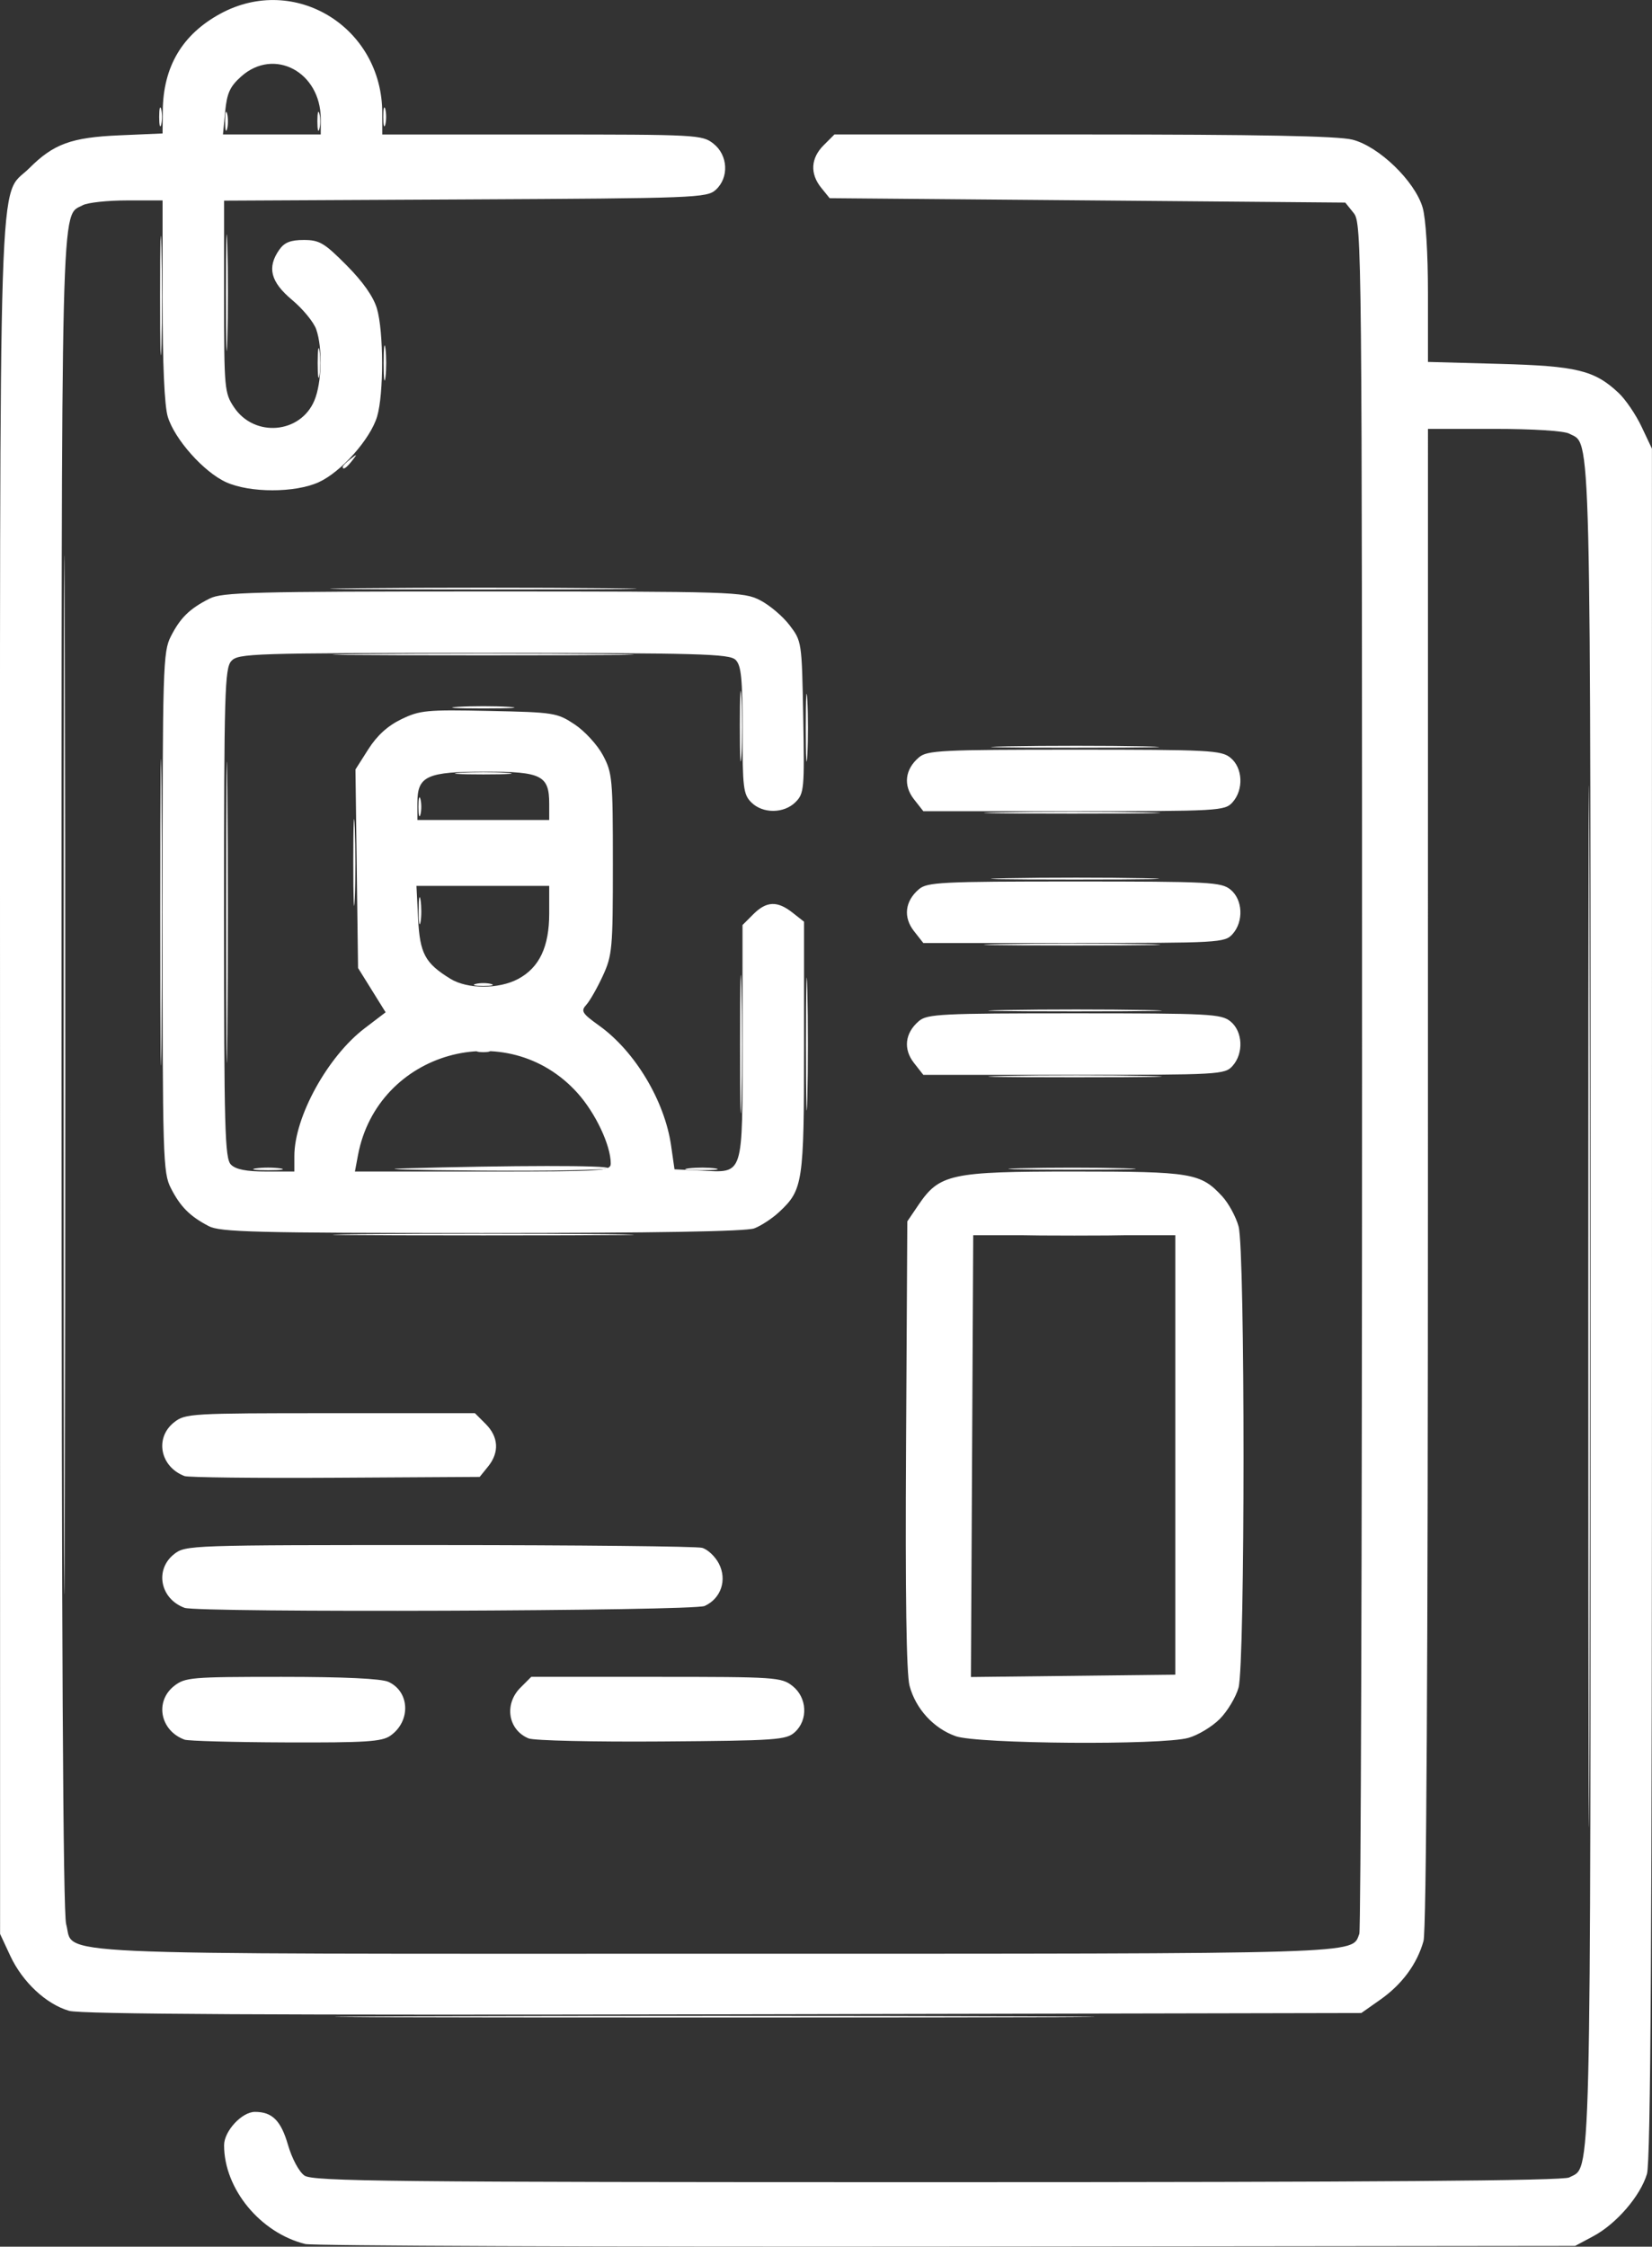 <?xml version="1.0" encoding="UTF-8" standalone="no"?>
<!-- Created with Inkscape (http://www.inkscape.org/) -->

<svg
   width="99.481mm"
   height="135.275mm"
   viewBox="0 0 99.481 135.275"
   version="1.1"
   id="svg1"
   xml:space="preserve"
   xmlns:inkscape="http://www.inkscape.org/namespaces/inkscape"
   xmlns:sodipodi="http://sodipodi.sourceforge.net/DTD/sodipodi-0.dtd"
   xmlns="http://www.w3.org/2000/svg"
   xmlns:svg="http://www.w3.org/2000/svg"><rect x="0" y="0" width="99.481" height="135.275" fill="#333333" stroke="none"/><sodipodi:namedview
     id="namedview1"
     pagecolor="#ffffff"
     bordercolor="#000000"
     borderopacity="0.25"
     inkscape:showpageshadow="2"
     inkscape:pageopacity="0.0"
     inkscape:pagecheckerboard="0"
     inkscape:deskcolor="#d1d1d1"
     inkscape:document-units="mm" /><defs
     id="defs1" /><g
     inkscape:label="Layer 1"
     inkscape:groupmode="layer"
     id="layer1"
     transform="translate(-49.853,-141.214)"><g
       id="g7"
       transform="translate(83.382,118.897)"
       style="fill:#ffffff;fill-opacity:1"><path
         style="fill:#ffffff;fill-opacity:1"
         d="m -18.116,92.666 c 0.4,-0.061 1.055,-0.061 1.455,0 0.4,0.061 0.073,0.11 -0.728,0.11 -0.8,0 -1.128,-0.05 -0.728,-0.11 z m 8.797,0.003 c 6.622,-0.187 12.507,-0.193 12.395,-0.012 -0.068,0.109 -3.48,0.173 -7.582,0.143 -4.102,-0.031 -6.268,-0.089 -4.813,-0.131 z m 17.269,-0.005 c 0.476,-0.059 1.19,-0.058 1.587,0.003 0.398,0.06 0.008,0.109 -0.865,0.107 -0.873,-0.002 -1.198,-0.051 -0.723,-0.11 z M 27.921,92.658 c 1.71,-0.046 4.508,-0.046 6.218,0 1.71,0.046 0.311,0.084 -3.109,0.084 -3.42,0 -4.819,-0.038 -3.109,-0.084 z M -8.317,77.113 c 0.002,-0.728 0.053,-0.994 0.114,-0.592 0.061,0.402 0.059,0.997 -0.004,1.323 -0.063,0.325 -0.113,-0.004 -0.111,-0.731 z m -0.014,-6.218 c 0,-0.509 0.054,-0.718 0.121,-0.463 0.067,0.255 0.067,0.671 0,0.926 -0.067,0.255 -0.121,0.046 -0.121,-0.463 z"
         id="path13" /><path
         style="fill:#ffffff;fill-opacity:1"
         d="m 11.037,85.182 c 0,-3.711 0.037,-5.229 0.083,-3.373 0.045,1.855 0.045,4.891 0,6.747 -0.045,1.855 -0.083,0.337 -0.083,-3.373 z M 27.012,83.132 c 2.374,-0.044 6.184,-0.044 8.467,1.93e-4 2.283,0.044 0.341,0.08 -4.316,0.08 -4.657,-1.06e-4 -6.524,-0.036 -4.151,-0.08 z M 11.024,66 c 4.62e-4,-1.892 0.043,-2.631 0.094,-1.643 0.051,0.988 0.051,2.536 -8.42e-4,3.44 -0.052,0.903 -0.093,0.095 -0.093,-1.797 z M -10.425,44.172 c 0,-0.946 0.048,-1.333 0.107,-0.86 0.059,0.473 0.059,1.247 0,1.72 -0.059,0.473 -0.107,0.086 -0.107,-0.86 z m -0.023,-14.817 c 0,-0.509 0.054,-0.718 0.121,-0.463 0.067,0.255 0.067,0.671 0,0.926 -0.067,0.255 -0.121,0.046 -0.121,-0.463 z"
         id="path12" /><path
         style="fill:#ffffff;fill-opacity:1"
         d="m -23.88,77.245 c 0,-8.222 0.034,-11.585 0.075,-7.474 0.041,4.111 0.041,10.838 0,14.949 -0.041,4.111 -0.075,0.747 -0.075,-7.474 z m 3.969,0 c 0,-8.076 0.034,-11.38 0.075,-7.342 0.041,4.038 0.041,10.646 0,14.684 -0.041,4.038 -0.075,0.734 -0.075,-7.342 z m 15.024,4.316 c 0.255,-0.067 0.671,-0.067 0.926,0 0.255,0.067 0.046,0.121 -0.463,0.121 -0.509,0 -0.718,-0.054 -0.463,-0.121 z m 31.618,-2.397 c 2.365,-0.044 6.234,-0.044 8.599,0 2.365,0.044 0.43,0.08 -4.299,0.08 -4.729,0 -6.664,-0.036 -4.299,-0.08 z m 0.413,-3.969 c 2.301,-0.044 5.992,-0.044 8.202,2.03e-4 2.21,0.044 0.327,0.08 -4.184,0.08 -4.511,-1.12e-4 -6.319,-0.036 -4.018,-0.08 z m -0.413,-3.969 c 2.365,-0.044 6.234,-0.044 8.599,0 2.365,0.044 0.43,0.08 -4.299,0.08 -4.729,0 -6.664,-0.036 -4.299,-0.08 z M -5.813,68.848 c 0.764,-0.053 2.014,-0.053 2.778,0 0.764,0.053 0.139,0.097 -1.389,0.097 -1.528,0 -2.153,-0.044 -1.389,-0.097 z M 27.144,67.257 c 2.301,-0.044 5.992,-0.044 8.202,2.04e-4 2.21,0.044 0.327,0.08 -4.184,0.08 -4.511,-1.12e-4 -6.319,-0.036 -4.018,-0.08 z M -5.946,64.878 c 0.837,-0.053 2.206,-0.053 3.043,0 0.837,0.053 0.152,0.095 -1.521,0.095 -1.673,0 -2.358,-0.043 -1.521,-0.095 z m -5.821,-3.178 c 4.038,-0.041 10.646,-0.041 14.684,0 4.038,0.041 0.734,0.075 -7.342,0.075 -8.076,0 -11.38,-0.034 -7.342,-0.075 z m -0.132,-3.969 c 4.111,-0.041 10.838,-0.041 14.949,0 4.111,0.041 0.747,0.075 -7.474,0.075 -8.222,0 -11.585,-0.034 -7.474,-0.075 z M -23.891,40.071 c 2e-4,-3.201 0.038,-4.475 0.085,-2.83 0.046,1.645 0.046,4.265 -3.64e-4,5.821 -0.047,1.556 -0.085,0.21 -0.085,-2.991 z m 3.968,-0.132 c 0,-3.129 0.038,-4.409 0.085,-2.844 0.047,1.564 0.047,4.124 0,5.689 -0.047,1.564 -0.085,0.284 -0.085,-2.844 z m -0.051,-10.319 c 0,-0.509 0.054,-0.718 0.121,-0.463 0.067,0.255 0.067,0.671 0,0.926 -0.067,0.255 -0.121,0.046 -0.121,-0.463 z m -3.969,-0.265 c 0,-0.509 0.054,-0.718 0.121,-0.463 0.067,0.255 0.067,0.671 0,0.926 -0.067,0.255 -0.121,0.046 -0.121,-0.463 z"
         id="path11" /><path
         style="fill:#ffffff;fill-opacity:1"
         d="m 27.012,87.101 c 2.374,-0.044 6.184,-0.044 8.467,1.92e-4 2.283,0.044 0.341,0.08 -4.316,0.08 -4.657,-1.06e-4 -6.524,-0.036 -4.151,-0.08 z M -4.755,85.536 c 0.182,-0.073 0.48,-0.073 0.661,0 0.182,0.073 0.033,0.133 -0.331,0.133 -0.364,0 -0.513,-0.06 -0.331,-0.133 z M -14.399,44.172 c 0,-0.8 0.05,-1.128 0.11,-0.728 0.061,0.4 0.061,1.055 0,1.455 -0.061,0.4 -0.11,0.073 -0.11,-0.728 z m -0.018,-14.552 c 0,-0.509 0.054,-0.718 0.121,-0.463 0.067,0.255 0.067,0.671 0,0.926 -0.067,0.255 -0.121,0.046 -0.121,-0.463 z"
         id="path10" /><path
         style="fill:#ffffff;fill-opacity:1"
         d="m -11.766,96.626 c 4.038,-0.041 10.646,-0.041 14.684,0 4.038,0.041 0.734,0.075 -7.342,0.075 -8.076,0 -11.38,-0.034 -7.342,-0.075 z m 39.937,9.76e-4 c 1.556,-0.047 4.176,-0.047 5.821,-3.63e-4 1.645,0.046 0.372,0.085 -2.83,0.085 -3.201,2e-4 -4.548,-0.038 -2.991,-0.085 z M 15.005,85.182 c 0,-3.565 0.037,-5.024 0.083,-3.241 0.046,1.783 0.046,4.7 0,6.482 -0.046,1.783 -0.083,0.324 -0.083,-3.241 z m -0.012,-19.05 c 0,-1.819 0.042,-2.563 0.094,-1.654 0.052,0.91 0.052,2.398 0,3.307 -0.052,0.91 -0.094,0.165 -0.094,-1.654 z M -12.891,50.422 c 0,-0.055 0.208,-0.263 0.463,-0.463 0.42,-0.329 0.429,-0.32 0.1,0.1 -0.346,0.441 -0.563,0.581 -0.563,0.363 z"
         id="path9" /><path
         style="fill:#ffffff;fill-opacity:1"
         d="m 62.116,100.925 c 3e-6,-27.94 0.031,-39.331 0.069,-25.313 0.038,14.018 0.038,36.878 -7e-6,50.8 -0.038,13.922 -0.069,2.453 -0.069,-25.487 z m -71.083,42.796 c 10.234,-0.038 26.903,-0.038 37.042,1e-5 10.139,0.038 1.765,0.07 -18.608,0.07 -20.373,0 -28.668,-0.031 -18.434,-0.07 z M -29.695,87.034 c 0,-27.867 0.031,-39.267 0.069,-25.334 0.038,13.934 0.038,36.734 0,50.668 -0.038,13.934 -0.069,2.533 -0.069,-25.334 z M -12.255,74.202 c 3.35e-4,-2.328 0.041,-3.245 0.09,-2.038 0.049,1.207 0.049,3.112 -6.09e-4,4.233 -0.049,1.121 -0.09,0.133 -0.089,-2.195 z"
         id="path8" /><path
         style="fill:#ffffff;fill-opacity:1"
         d="m -15.14,157.433 c -2.712,-0.668 -4.895,-3.321 -4.895,-5.949 0,-0.85 1.071,-2.008 1.857,-2.008 1.044,0 1.565,0.52 1.992,1.988 0.24,0.827 0.665,1.618 0.99,1.846 0.502,0.351 5.071,0.399 38.099,0.399 26.377,0 37.688,-0.085 38.064,-0.286 1.34,-0.717 1.283,1.62 1.283,-52.498 0,-54.119 0.057,-51.781 -1.283,-52.498 -0.315,-0.168 -2.171,-0.286 -4.52,-0.286 h -3.986 l -0.002,45.045 c -9.62e-4,29.36 -0.094,45.379 -0.267,46.002 -0.383,1.377 -1.29,2.609 -2.602,3.531 l -1.143,0.804 -38.408,0.078 c -27.155,0.055 -38.7,-0.006 -39.405,-0.21 -1.38,-0.399 -2.808,-1.733 -3.541,-3.305 l -0.617,-1.325 -0.003,-51.48 c -0.003,-57.148 -0.138,-52.939 1.759,-54.835 1.469,-1.469 2.536,-1.857 5.449,-1.982 l 2.58,-0.111 0.012,-1.358 c 0.023,-2.662 1.17,-4.601 3.462,-5.85 4.472,-2.437 9.755,0.802 9.755,5.981 v 1.29 h 9.622 c 9.333,0 9.643,0.016 10.319,0.548 0.885,0.696 0.953,2.048 0.14,2.784 -0.531,0.481 -1.225,0.507 -15.081,0.577 l -14.524,0.073 v 5.775 c 0,5.575 0.021,5.806 0.604,6.674 1.226,1.824 3.998,1.585 4.834,-0.418 0.446,-1.068 0.5,-3.162 0.109,-4.283 -0.15,-0.432 -0.805,-1.229 -1.455,-1.772 -1.295,-1.083 -1.517,-1.953 -0.77,-3.019 0.31,-0.442 0.676,-0.588 1.476,-0.588 0.944,0 1.235,0.172 2.575,1.521 0.992,0.999 1.621,1.895 1.831,2.61 0.409,1.389 0.414,5.151 0.009,6.503 -0.407,1.359 -2.169,3.338 -3.515,3.95 -1.428,0.649 -4.148,0.649 -5.577,0 -1.346,-0.611 -3.108,-2.591 -3.515,-3.95 -0.199,-0.663 -0.311,-3.202 -0.311,-7.027 v -5.989 h -2.134 c -1.174,0 -2.374,0.129 -2.668,0.286 -1.34,0.717 -1.283,-1.605 -1.282,52.292 9.98e-4,33.977 0.091,50.534 0.277,51.205 0.533,1.92 -2.383,1.786 39.012,1.786 39.641,0 38.385,0.039 38.862,-1.202 0.09,-0.236 0.164,-23.503 0.164,-51.707 0,-50.088 -0.012,-51.293 -0.506,-51.903 L 47.481,34.515 31.956,34.382 16.431,34.25 15.925,33.625 c -0.688,-0.849 -0.635,-1.783 0.144,-2.562 l 0.649,-0.649 h 14.976 c 10.635,0 15.336,0.091 16.217,0.312 1.592,0.401 3.758,2.493 4.228,4.084 0.192,0.65 0.322,2.745 0.322,5.194 v 4.105 l 4.299,0.117 c 4.666,0.127 5.726,0.385 7.177,1.745 0.419,0.392 1.043,1.309 1.386,2.036 l 0.625,1.323 0.003,51.431 c 0.002,38.272 -0.076,51.693 -0.304,52.456 -0.398,1.327 -1.841,3.001 -3.227,3.742 l -1.096,0.586 -37.835,0.041 c -20.809,0.023 -38.193,-0.047 -38.629,-0.154 z m 0.926,-127.959 c 0,-2.825 -2.811,-4.321 -4.792,-2.551 -0.676,0.604 -0.857,1 -0.964,2.117 l -0.132,1.373 h 2.944 2.944 z m -8.202,97.589 c -1.469,-0.54 -1.81,-2.301 -0.626,-3.233 0.657,-0.517 1.03,-0.548 6.47,-0.548 3.751,0 6.004,0.105 6.433,0.301 1.293,0.589 1.358,2.374 0.118,3.243 -0.514,0.36 -1.476,0.422 -6.303,0.404 -3.133,-0.011 -5.874,-0.087 -6.093,-0.167 z m 20.721,-0.073 c -1.242,-0.513 -1.491,-2.06 -0.492,-3.059 l 0.649,-0.649 h 7.517 c 7.204,0 7.546,0.023 8.214,0.548 0.885,0.696 0.953,2.048 0.141,2.784 -0.516,0.468 -1.096,0.508 -8.004,0.559 -4.096,0.03 -7.707,-0.052 -8.025,-0.184 z m 25.713,-0.137 c -1.325,-0.468 -2.402,-1.644 -2.774,-3.028 -0.193,-0.718 -0.262,-5.455 -0.211,-14.516 l 0.075,-13.451 0.661,-0.976 c 1.274,-1.881 1.947,-2.027 9.352,-2.027 7.117,0 7.651,0.089 8.945,1.489 0.387,0.418 0.832,1.236 0.991,1.819 0.398,1.465 0.396,26.333 -0.003,27.769 -0.16,0.575 -0.671,1.426 -1.135,1.891 -0.465,0.465 -1.316,0.976 -1.891,1.135 -1.613,0.448 -12.682,0.366 -14.011,-0.104 z m 13.229,-16.933 V 96.692 h -6.085 -6.085 l -0.069,13.3 -0.069,13.3 6.154,-0.071 6.154,-0.071 z m -59.664,9.205 c -1.469,-0.54 -1.81,-2.301 -0.626,-3.233 0.687,-0.54 0.917,-0.548 15.941,-0.545 8.384,0.002 15.517,0.077 15.85,0.166 0.333,0.089 0.789,0.517 1.013,0.95 0.507,0.98 0.131,2.101 -0.856,2.551 -0.678,0.309 -30.497,0.415 -31.323,0.111 z m 0,-7.932 c -1.473,-0.561 -1.81,-2.307 -0.626,-3.238 0.673,-0.53 0.996,-0.548 9.405,-0.548 h 8.708 l 0.649,0.649 c 0.779,0.779 0.831,1.713 0.144,2.562 l -0.506,0.625 -8.689,0.051 c -4.779,0.028 -8.867,-0.018 -9.086,-0.101 z m 1.456,-15.051 c -1.134,-0.591 -1.706,-1.165 -2.278,-2.285 -0.475,-0.93 -0.501,-1.796 -0.501,-16.613 0,-14.817 0.026,-15.683 0.501,-16.613 0.573,-1.123 1.128,-1.664 2.33,-2.273 0.752,-0.381 2.592,-0.429 16.481,-0.429 15.088,0 15.67,0.018 16.667,0.527 0.568,0.29 1.367,0.965 1.775,1.5 0.739,0.968 0.743,0.999 0.826,5.542 0.079,4.322 0.054,4.598 -0.463,5.115 -0.697,0.697 -1.974,0.705 -2.663,0.017 -0.48,-0.48 -0.529,-0.882 -0.529,-4.347 0,-3.118 -0.076,-3.894 -0.416,-4.233 -0.368,-0.368 -2.11,-0.416 -15.173,-0.416 -13.96,0 -14.78,0.026 -15.195,0.484 -0.396,0.438 -0.438,1.877 -0.438,15.195 0,13.021 0.048,14.759 0.416,15.127 0.292,0.292 0.923,0.416 2.117,0.416 h 1.701 v -0.933 c 0,-2.351 2.002,-5.991 4.23,-7.689 l 1.266,-0.965 -0.83,-1.334 -0.83,-1.334 -0.078,-5.977 -0.078,-5.977 0.775,-1.219 c 0.526,-0.827 1.165,-1.407 1.986,-1.805 1.118,-0.541 1.522,-0.58 5.276,-0.501 3.925,0.082 4.103,0.11 5.164,0.813 0.604,0.4 1.369,1.234 1.699,1.852 0.568,1.064 0.601,1.416 0.601,6.548 0,5.093 -0.037,5.504 -0.605,6.737 -0.333,0.722 -0.78,1.506 -0.992,1.741 -0.346,0.383 -0.264,0.516 0.782,1.267 2.152,1.545 3.936,4.526 4.322,7.22 l 0.204,1.423 1.62,0.078 c 2.572,0.124 2.475,0.426 2.475,-7.782 V 78.015 l 0.649,-0.649 c 0.793,-0.793 1.442,-0.821 2.358,-0.101 l 0.697,0.548 v 7.53 c 0,8.187 -0.064,8.611 -1.489,9.943 -0.418,0.391 -1.095,0.837 -1.505,0.992 -0.496,0.187 -5.98,0.281 -16.404,0.28 -13.683,-0.001 -15.759,-0.054 -16.452,-0.415 z M 3.249,92.373 c 0,-1.095 -0.915,-3.035 -2.001,-4.243 C -2.986,83.421 -10.802,85.637 -11.973,91.878 l -0.183,0.978 h 7.702 c 7.275,0 7.702,-0.027 7.702,-0.482 z M -2.324,81.259 c 1.276,-0.685 1.868,-1.934 1.868,-3.944 V 75.657 H -4.453 -8.451 l 0.099,1.961 c 0.107,2.115 0.412,2.687 1.943,3.632 1.022,0.631 2.917,0.635 4.085,0.009 z M -0.456,70.717 c 0,-1.706 -0.459,-1.939 -3.819,-1.939 -3.548,0 -4.119,0.259 -4.119,1.867 v 1.043 h 3.969 3.969 z M 21.509,86.318 c -0.659,-0.838 -0.543,-1.811 0.301,-2.525 0.497,-0.421 1.351,-0.463 9.352,-0.463 8.163,0 8.849,0.036 9.407,0.488 0.744,0.602 0.803,1.929 0.121,2.684 -0.465,0.514 -0.799,0.533 -9.55,0.533 h -9.068 z m 0,-7.938 c -0.659,-0.838 -0.543,-1.811 0.301,-2.525 0.497,-0.421 1.351,-0.463 9.352,-0.463 8.163,0 8.849,0.036 9.407,0.488 0.744,0.602 0.803,1.929 0.121,2.684 -0.465,0.514 -0.799,0.533 -9.55,0.533 h -9.068 z m 0,-7.937 c -0.659,-0.838 -0.543,-1.811 0.301,-2.525 0.497,-0.421 1.351,-0.463 9.352,-0.463 8.163,0 8.849,0.036 9.407,0.488 0.744,0.602 0.803,1.929 0.121,2.684 -0.465,0.514 -0.799,0.533 -9.55,0.533 h -9.068 z"
         id="path7" /></g></g></svg>
